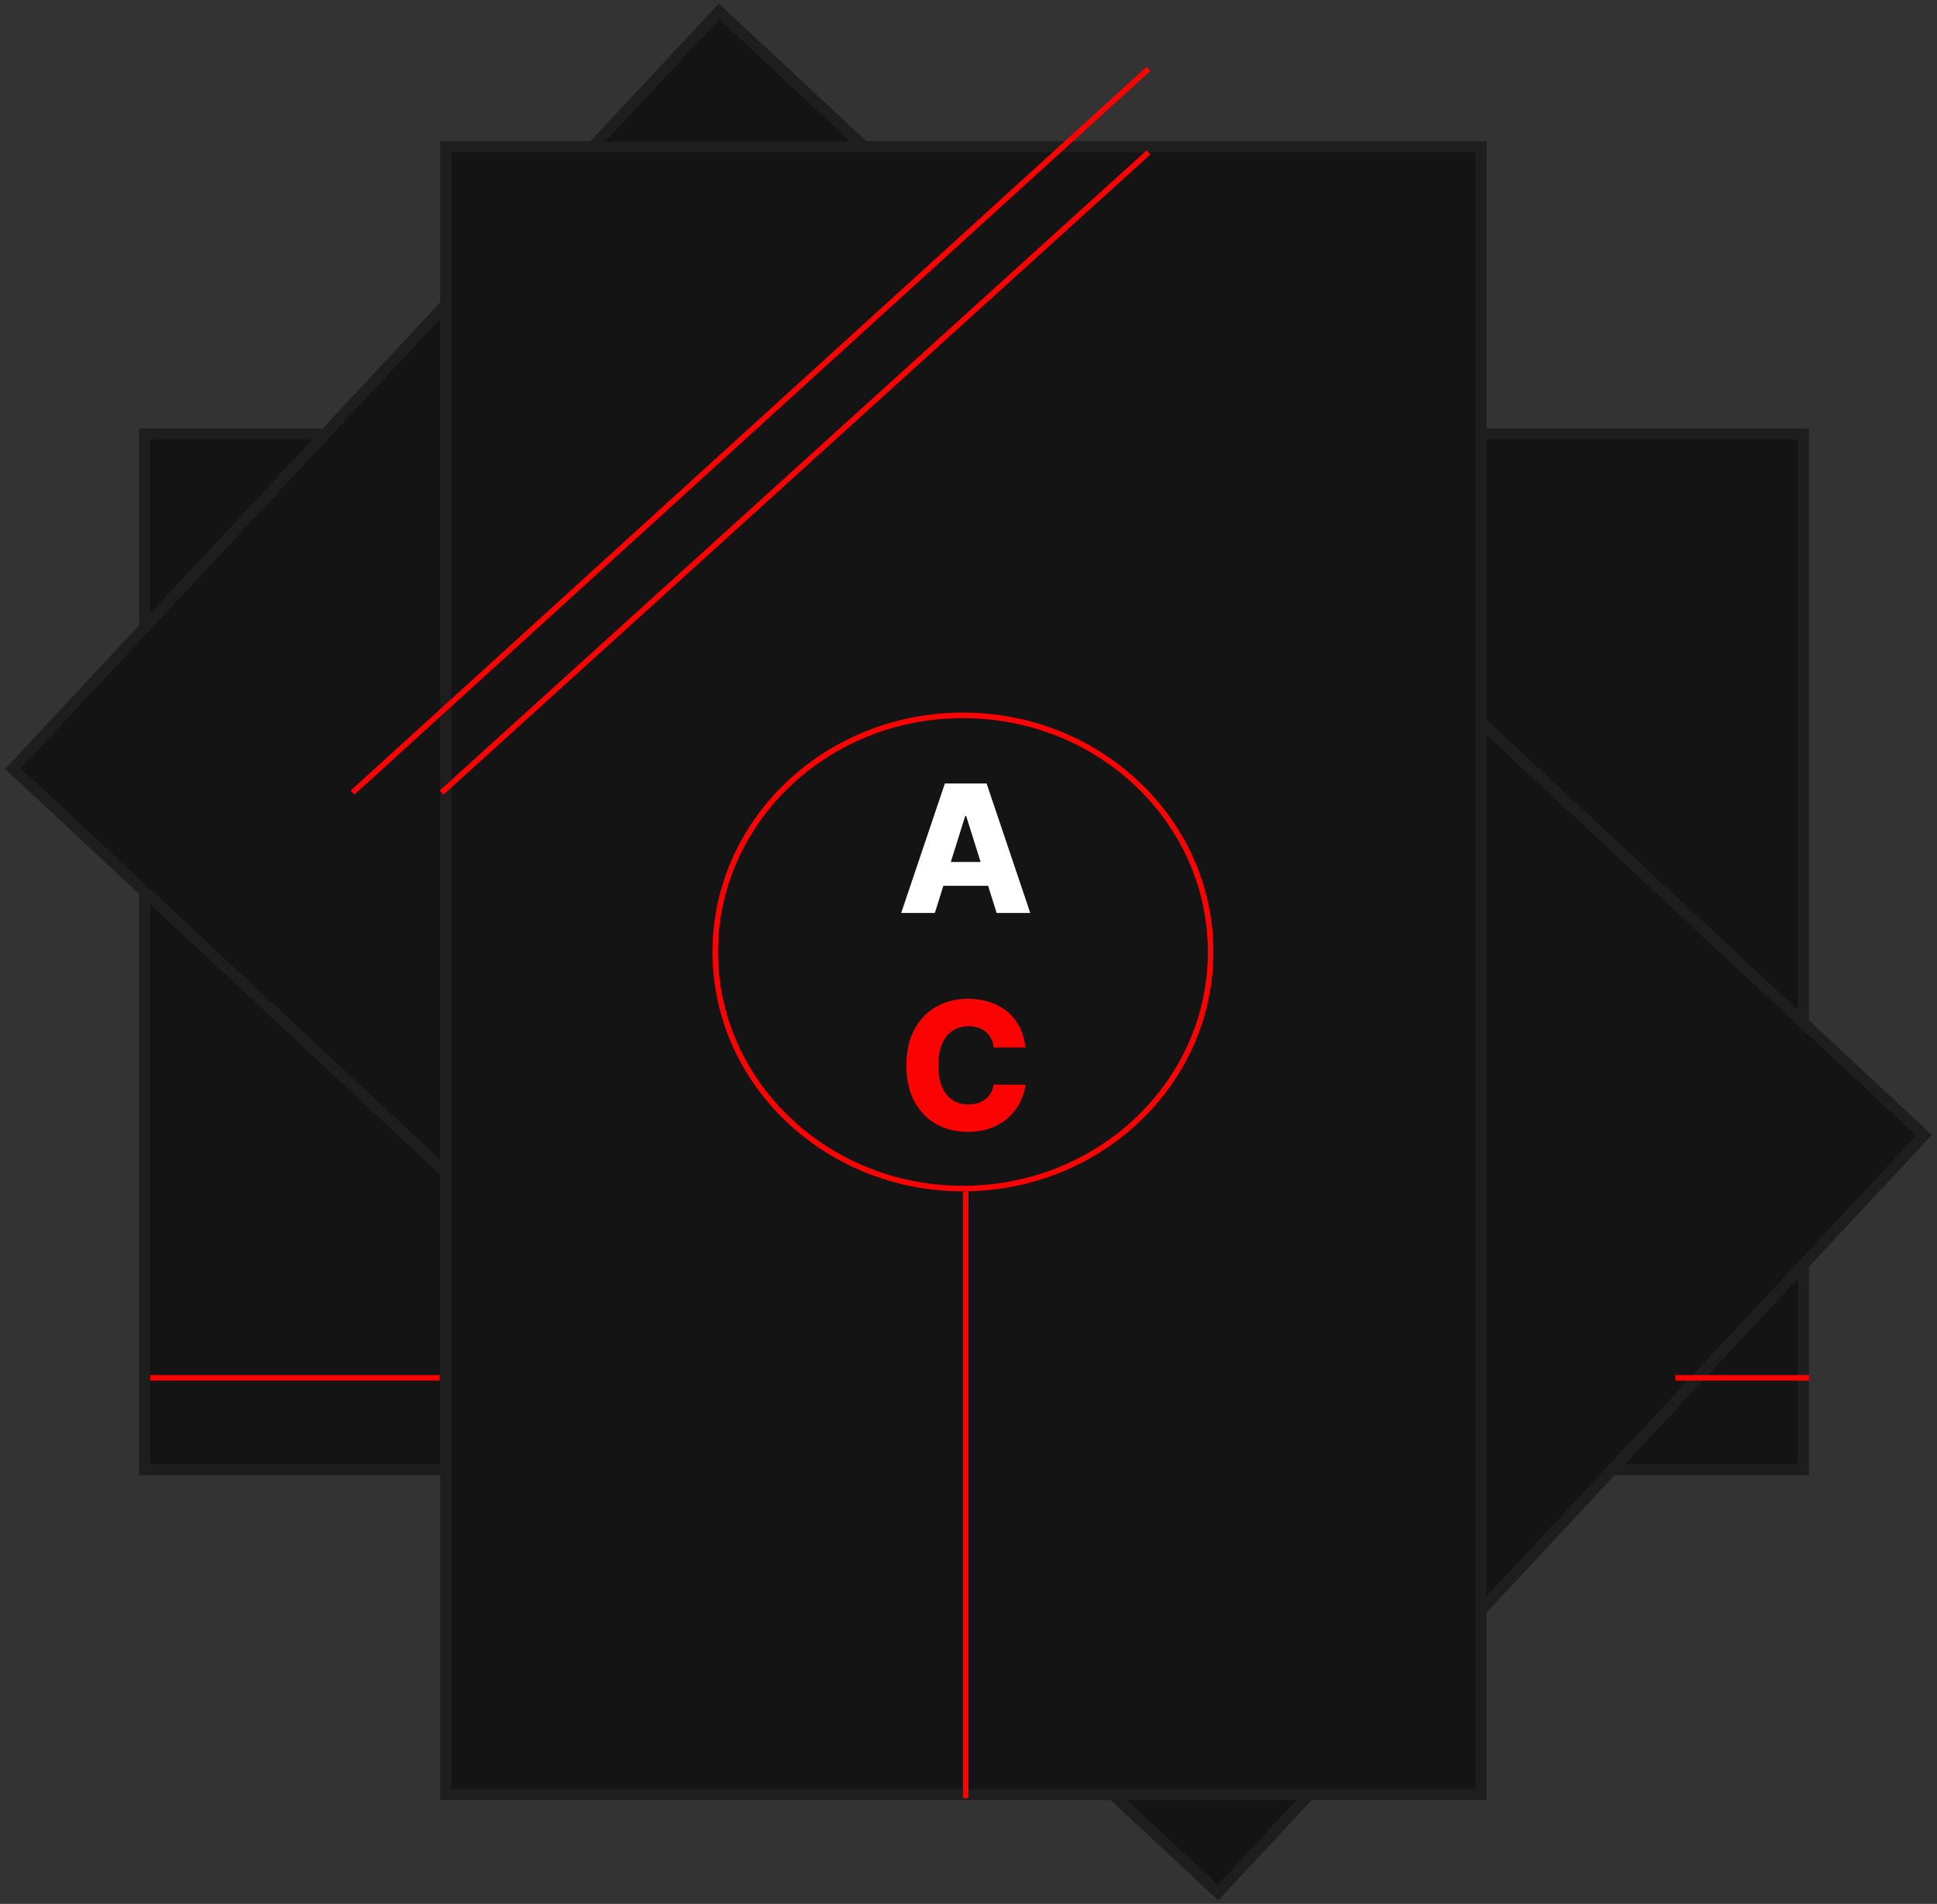 <svg width="348" height="342" viewBox="0 0 348 342" fill="none" xmlns="http://www.w3.org/2000/svg">
<rect x="0" y="0" width="348" height="342" fill="#333333" stroke="none"/>
<rect x="26" y="78" width="298" height="186" fill="#141414" stroke="#1E1E1E" stroke-width="2"/>
<rect x="129.186" y="2.048" width="296" height="186" transform="rotate(43 129.186 2.048)" fill="#141414" stroke="#1E1E1E" stroke-width="2"/>
<rect x="266.08" y="26.365" width="296" height="186" transform="rotate(90 266.08 26.365)" fill="#141414" stroke="#1E1E1E" stroke-width="2"/>
<path d="M217.5 171C217.5 194.451 197.598 213.5 173 213.5C148.402 213.5 128.5 194.451 128.5 171C128.5 147.549 148.402 128.5 173 128.5C197.598 128.5 217.5 147.549 217.5 171Z" fill="#141414" stroke="#FB0303"/>
<path d="M167.952 164H161.906L169.759 140.727H177.247L185.099 164H179.054L173.588 146.591H173.406L167.952 164ZM167.145 154.841H179.781V159.114H167.145V154.841Z" fill="white"/>
<path d="M184.214 188.159H178.533C178.457 187.576 178.302 187.049 178.067 186.58C177.832 186.11 177.521 185.708 177.135 185.375C176.749 185.042 176.29 184.788 175.76 184.614C175.237 184.432 174.658 184.341 174.021 184.341C172.893 184.341 171.919 184.617 171.101 185.17C170.29 185.723 169.665 186.523 169.226 187.568C168.794 188.614 168.578 189.879 168.578 191.364C168.578 192.909 168.798 194.205 169.237 195.25C169.684 196.288 170.309 197.072 171.112 197.602C171.923 198.125 172.881 198.386 173.987 198.386C174.608 198.386 175.173 198.307 175.68 198.148C176.196 197.989 176.646 197.758 177.033 197.455C177.427 197.144 177.749 196.769 177.999 196.33C178.256 195.883 178.434 195.379 178.533 194.818L184.214 194.852C184.116 195.883 183.817 196.898 183.317 197.898C182.824 198.898 182.146 199.811 181.283 200.636C180.419 201.455 179.366 202.106 178.124 202.591C176.889 203.076 175.472 203.318 173.874 203.318C171.768 203.318 169.881 202.856 168.214 201.932C166.555 201 165.245 199.644 164.283 197.864C163.321 196.083 162.839 193.917 162.839 191.364C162.839 188.803 163.328 186.633 164.305 184.852C165.283 183.072 166.605 181.72 168.271 180.795C169.938 179.871 171.805 179.409 173.874 179.409C175.283 179.409 176.586 179.606 177.783 180C178.98 180.386 180.033 180.955 180.942 181.705C181.851 182.447 182.589 183.36 183.158 184.443C183.726 185.527 184.078 186.765 184.214 188.159Z" fill="#FB0303"/>
<line x1="206.336" y1="27.371" x2="79.336" y2="142.371" stroke="#FB0303"/>
<line x1="206.336" y1="12.37" x2="63.336" y2="142.37" stroke="#FB0303"/>
<line x1="27" y1="247.5" x2="79" y2="247.5" stroke="#FB0303"/>
<line x1="301" y1="247.5" x2="325" y2="247.5" stroke="#FB0303"/>
<line x1="173.5" y1="214" x2="173.5" y2="323" stroke="#FB0303"/>
</svg>
